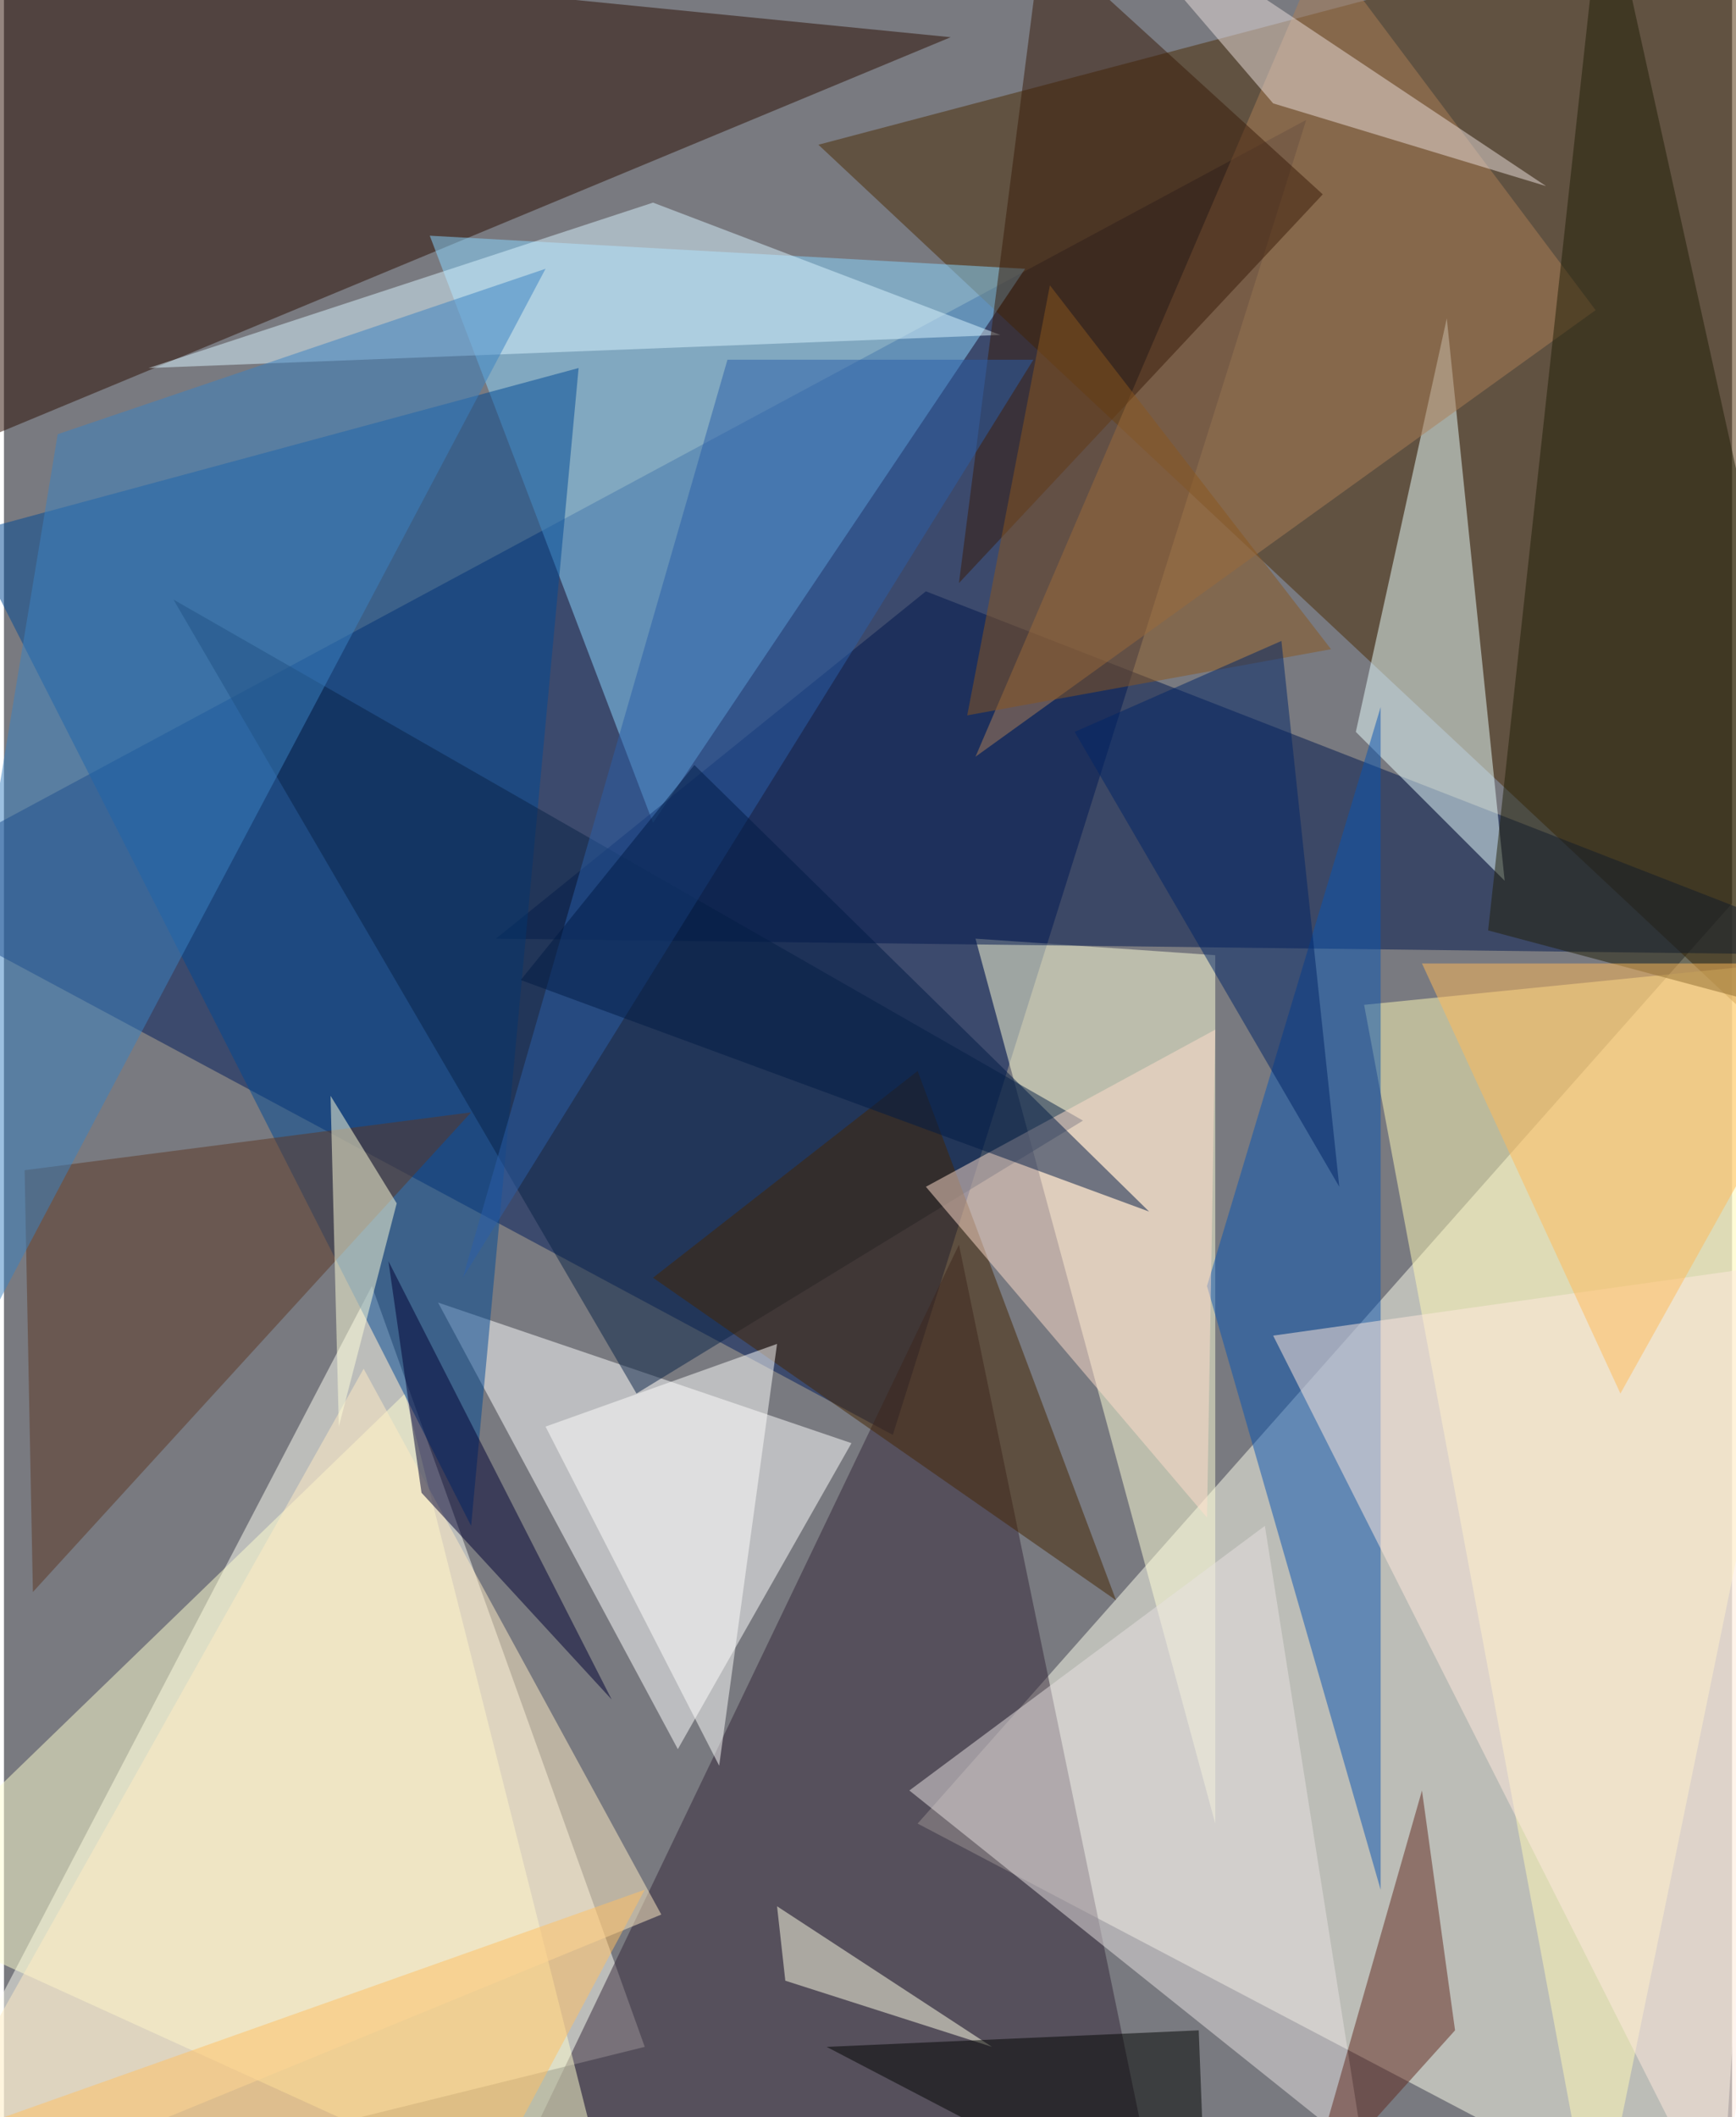 <svg xmlns="http://www.w3.org/2000/svg" width="228" height="278" viewBox="0 0 836 1024"><path fill="#797a80" d="M0 0h836v1024H0z"/><g fill-opacity=".502"><path fill="#ffe" d="M874 394L442 882l388 204z"/><path fill="#fffff4" d="M178 622l-240 460 372-92z"/><path fill="#001a5a" d="M630 58L430 694-62 430z"/><path fill="#4a2b02" d="M394 70l504 472-4-604z"/><path fill="#2a0d00" d="M-26-30l484 48-520 216z"/><path fill="#fff" d="M410 698l-84 148-116-216z"/><path fill="#ffffd7" d="M586 882V462l-116-8z"/><path fill="#89d6ff" d="M494 130L314 398 206 114z"/><path fill="#fffab6" d="M658 486l240-24-128 624z"/><path fill="#00164d" d="M898 462L446 286 238 454z"/><path fill="#342738" d="M562 1086L462 602l-232 484z"/><path fill="#fffed0" d="M194 674L-62 922l360 164z"/><path fill="#e9ffff" d="M654 354l44-200 28 272z"/><path fill="#004994" d="M278 178l-52 560-244-480z"/><path fill="#0855b2" d="M666 342v572l-84-292z"/><path fill="#e8e1e2" d="M610 738l48 304-220-176z"/><path fill="#ac7e56" d="M470 366l300-216L638-26z"/><path fill="#092346" d="M82 290l440 252-216 132z"/><path fill="#ffebc4" d="M174 662l-236 420 380-156z"/><path fill="#201f07" d="M898 498L774-62l-56 512z"/><path fill="#d9f3ff" d="M482 162L314 98 70 178z"/><path fill="#5d3722" d="M14 770l-4-204 216-28z"/><path fill="#452500" d="M538 774L314 618l128-100z"/><path fill="#3a81c1" d="M262 130L26 210l-88 532z"/><path fill="#ffeade" d="M830 1074L614 646l284-40z"/><path fill="#60281e" d="M702 982l-72 80 56-196z"/><path fill="#ffb958" d="M898 466H686l96 208z"/><path fill="#fdc" d="M582 734L446 574l140-76z"/><path fill="#eadedc" d="M746 90L518-62l96 112z"/><path fill="#381b09" d="M638 94L462 282l40-312z"/><path fill="#ffffe5" d="M378 958l100 32-104-68z"/><path fill="#8a571f" d="M506 138l136 176-176 32z"/><path fill="#ffffda" d="M190 582l-32-52 4 160z"/><path fill="#fffffc" d="M374 650l-112 40 84 164z"/><path fill="#000032" d="M186 610l16 112 92 100z"/><path fill="#000300" d="M398 990l184 96-4-104z"/><path fill="#002567" d="M618 310l-100 44 128 220z"/><path fill="#2b5ea7" d="M498 174L222 618l128-444z"/><path fill="#001b45" d="M334 370l-84 104 304 112z"/><path fill="#ffbf63" d="M310 914l-372 132 280 40z"/></g></svg>